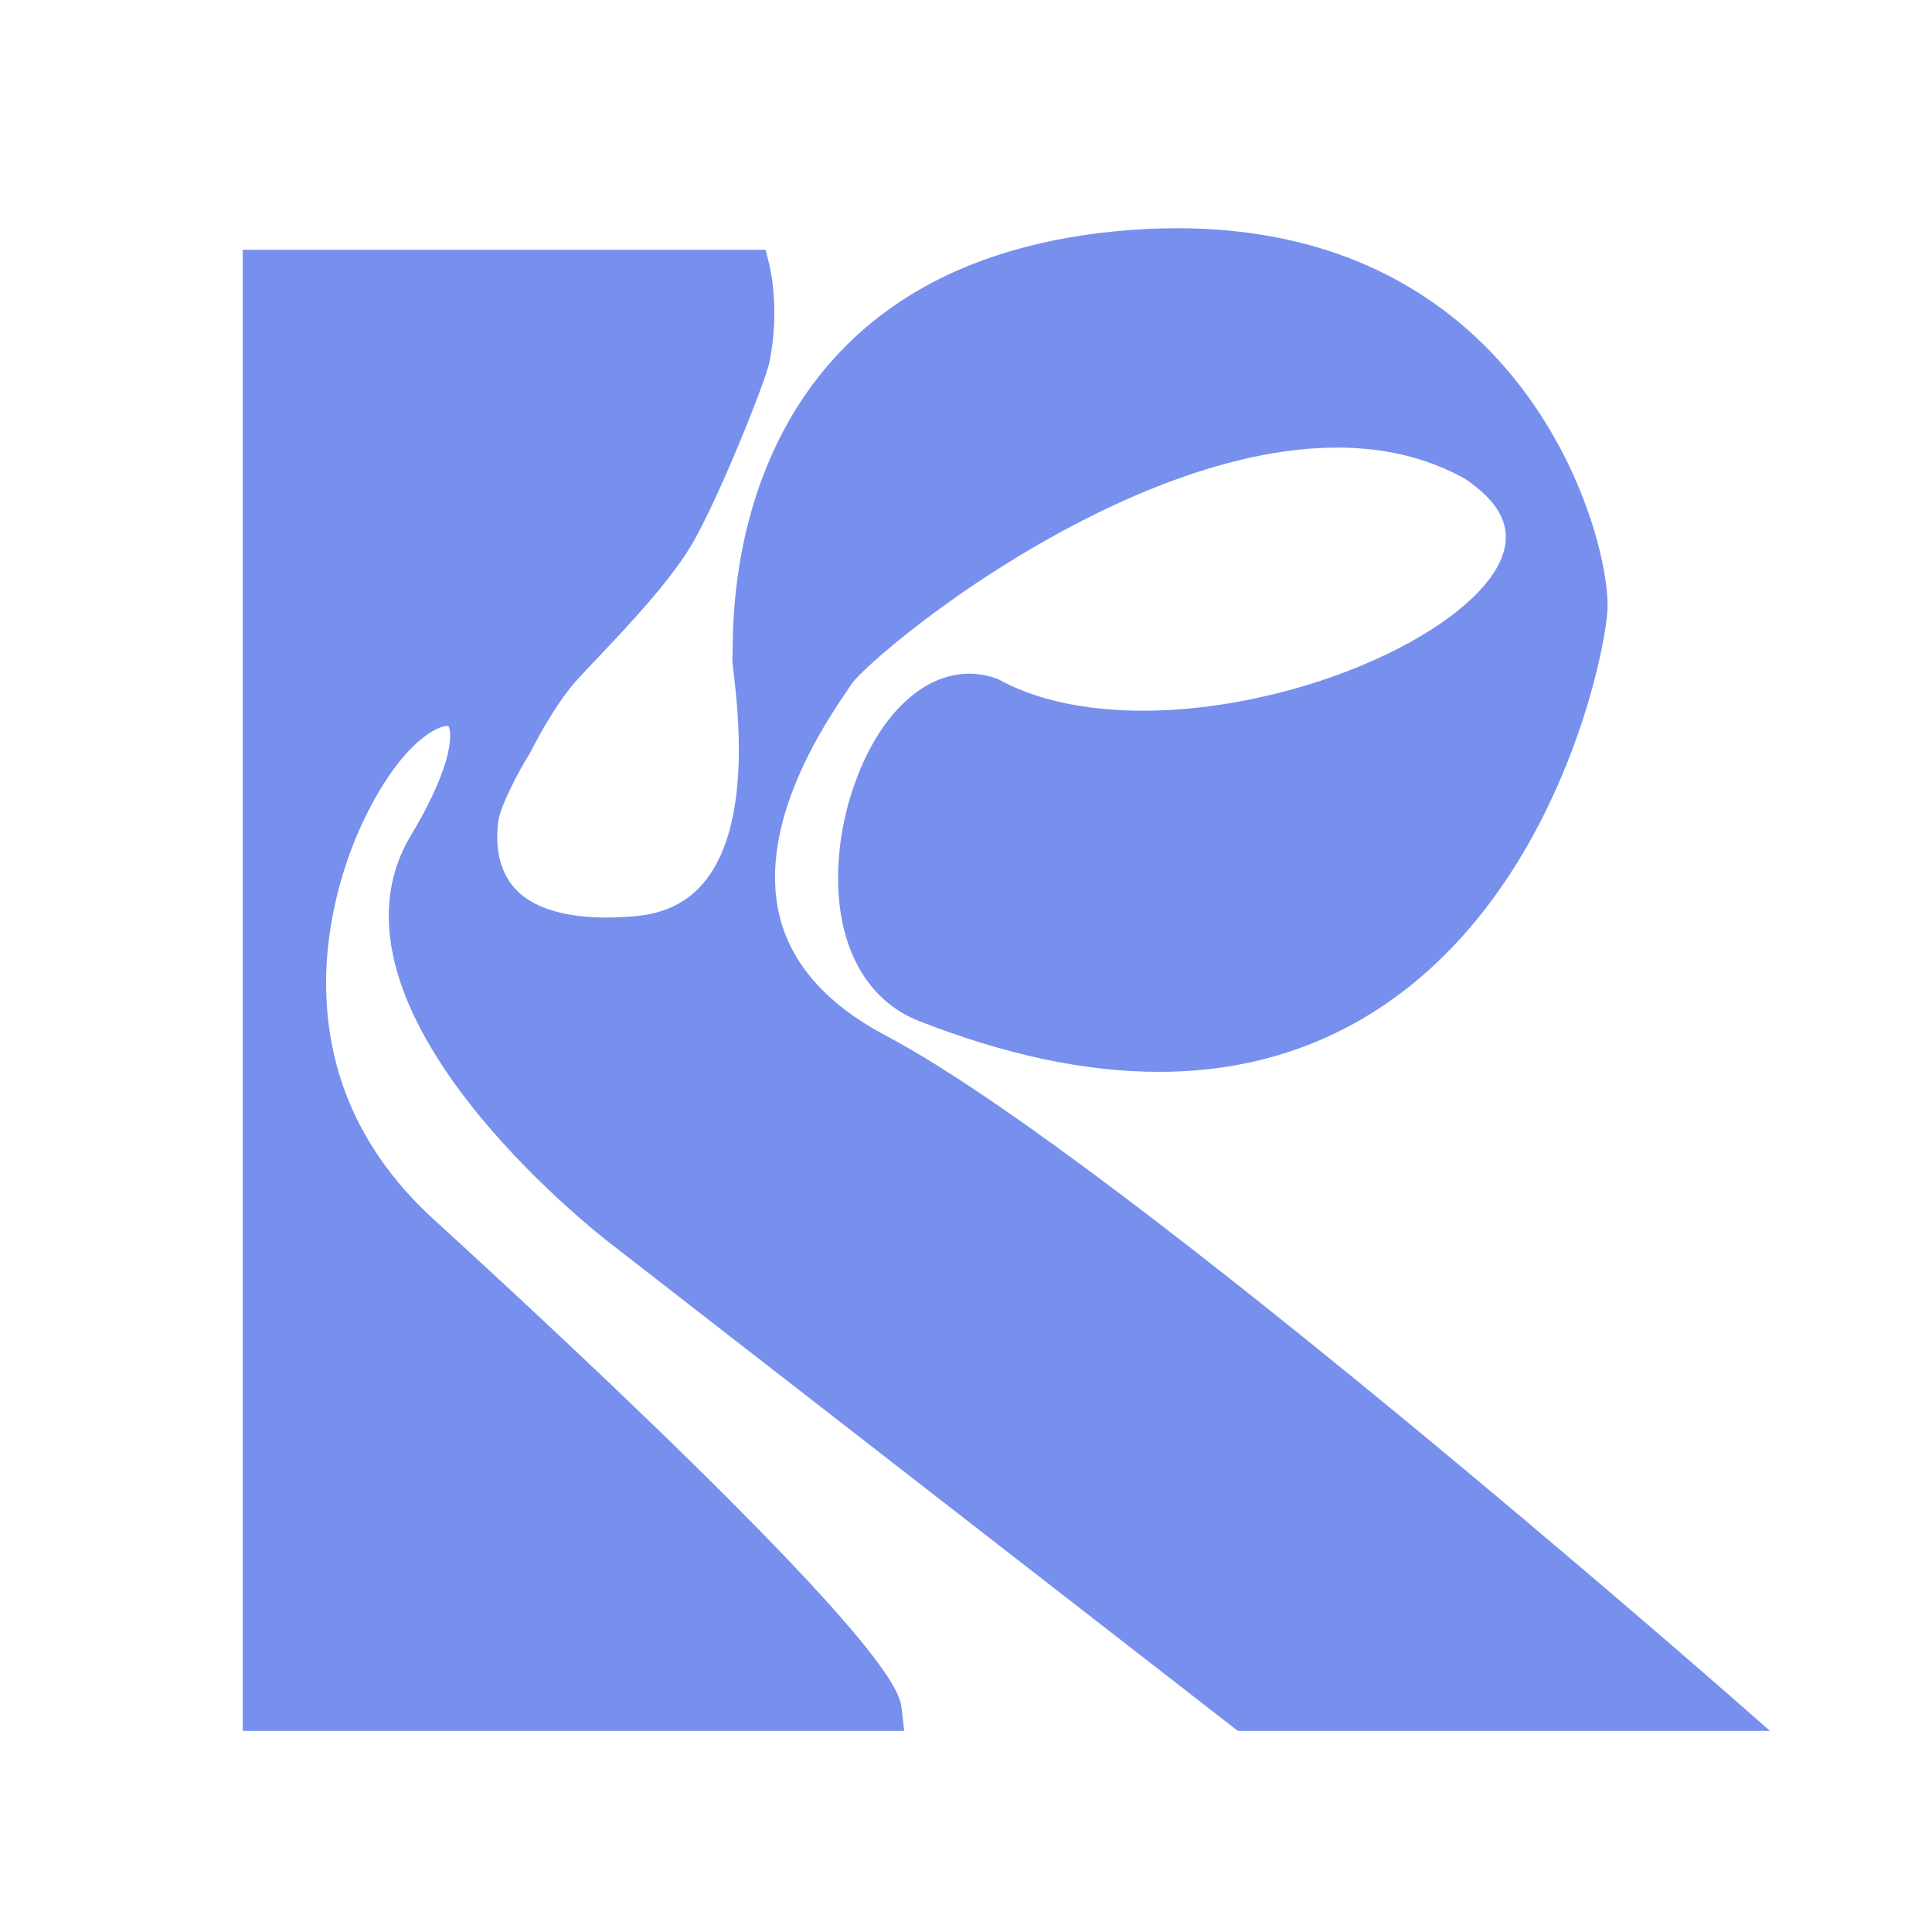 <?xml version="1.0" encoding="UTF-8"?>
<svg id="Layer_3" xmlns="http://www.w3.org/2000/svg" viewBox="0 0 630 630">
  <defs>
    <style>
      .cls-1 {
        fill: #7790ed;
      }
    </style>
  </defs>
  <path class="cls-1" d="M85.29,558.04V87.81h159.64s3.24,12.69,0,28.89c-1.06,5.32-15.86,42.44-24.22,56.92s-28.41,34.21-36.93,43.61c-8.52,9.39-16.1,24.82-16.1,24.82,0,0-10.42,16.77-11.36,25.49-.95,8.72-2.84,42.27,51.14,37.57,53.98-4.7,36.93-86.54,37.48-90.7.79-5.99-7.18-120.63,119.72-132.7,126.89-12.08,154.36,95.94,153.41,116.73-.95,20.8-38.86,198.33-216.37,128.47-43.84-17.25-15.69-112.82,21.3-99.62,68.18,37.57,224.43-30.86,158.14-76.48-77.65-44.28-199.81,55.68-208.33,68.43-8.52,12.75-61.55,84.53,13.26,124.11s274.33,214.68,274.33,214.68h-154.72l-202.94-157.66s-94.78-72.76-63.45-124.78c30.3-50.32,3.79-58.37-17.99-25.49-21.78,32.87-39.77,101.3,16.1,152.29,58.31,53.21,148.67,138.87,150.57,155.64H85.29Z"/>
  <path class="cls-1" d="M577.14,564.41h-173.51l-204.56-158.92c-4.03-3.09-98.93-76.89-64.97-133.28,14.74-24.48,13.06-34.45,12.12-35.4-1.3-.65-9.99,1.98-19.89,16.92-12.32,18.6-19.79,43.19-19.99,65.79-.26,30.33,11.54,56.61,35.08,78.09,21.46,19.58,62.54,57.53,96.65,91.69,54.44,54.53,55.51,63.97,55.96,68.01l.8,7.12H79.17V81.44h170.47l1.21,4.74c.15.58,3.57,14.35.08,31.83-1.25,6.25-16.46,44.17-24.97,58.91-7.12,12.33-21.04,27.01-31.2,37.74-2.57,2.71-4.79,5.05-6.52,6.96-7.83,8.63-15.03,23.2-15.1,23.35l-.31.56c-3.73,6.01-9.85,17.49-10.42,22.75-1,9.24.91,16.53,5.69,21.65,6.9,7.4,20.34,10.46,38.85,8.85,10.12-.88,17.73-4.76,23.27-11.85,14.69-18.79,10.45-55.14,9.06-67.08-.41-3.51-.57-4.89-.42-6.18.02-.32.03-1.26.04-2.09.13-10.05.54-40.62,16.39-70.75,9.07-17.23,21.71-31.38,37.58-42.05,19.12-12.85,43.08-20.72,71.22-23.4,26.68-2.54,50.99-.03,72.26,7.45,18.25,6.42,34.38,16.53,47.93,30.03,17.18,17.13,26.85,36.41,31.94,49.58,6.35,16.43,8.25,29.83,7.96,36.31-.61,13.44-15.64,89.87-72.26,128.59-21.62,14.79-46.38,22.18-74.06,22.18-23.97,0-50.12-5.55-78.33-16.64-12.96-5.1-21.83-16.73-24.97-32.75-2.59-13.22-1.2-29.14,3.83-43.69,9.54-27.58,28.26-41.72,46.58-35.18l.45.16.42.23c21.51,11.85,55.93,13.37,92.09,4.06,32.98-8.49,61.17-24.78,70.15-40.54,7.98-14.01-1.87-23.19-10.12-28.9-38.59-21.83-88.84-4.94-124.24,13.09-41.99,21.39-72.82,48.9-75.91,53.52-.34.51-.75,1.11-1.21,1.79-7.33,10.75-29.63,43.48-22.48,73.69,3.76,15.89,15.44,29.12,34.7,39.31,31.39,16.61,87.32,57.94,166.24,122.86,58.63,48.23,108.76,92.19,109.26,92.62l12.82,11.25ZM407.69,551.66h135.82c-45.38-39.27-197.85-169.62-260.22-202.62-22.58-11.95-36.39-27.97-41.04-47.62-.63-2.67-1.08-5.34-1.36-8-.38.53-.76,1.04-1.16,1.55-7.65,9.78-18.33,15.34-31.75,16.5-22.61,1.97-38.98-2.3-48.65-12.67-4.89-5.25-10.34-14.61-9.27-29.77-1.6,3.1-3.45,6.42-5.58,9.96-6.22,10.33-7.1,22.12-2.68,36.06,3.72,11.74,11.18,24.65,22.17,38.37,19.08,23.83,42.17,41.66,42.41,41.83l201.34,156.41ZM91.41,551.66h186.43c-5.5-7.78-18.45-23.36-48.94-53.86-33.81-33.82-74.39-71.29-95.56-90.62-25.97-23.7-39.54-54.06-39.25-87.79.22-25.05,8.5-52.3,22.15-72.91,12.2-18.41,27.3-26.76,36.71-20.31,3,2.05,7.5,7.23,5.63,19.26,1.73-3.18,3.21-5.62,3.79-6.58,1.15-2.3,8.49-16.68,16.95-26.01,1.82-2.01,4.09-4.4,6.71-7.16,9.18-9.69,23.06-24.32,29.42-35.35,8.1-14.03,22.53-50.33,23.48-54.94,1.76-8.81,1.4-16.53.85-21.22H91.41v457.48ZM316.32,232.52c-8.9,0-19.49,8.21-26.42,28.24-8.07,23.34-5.93,52.38,13.95,60.2,56.9,22.39,104.46,20.95,141.34-4.27,51.65-35.32,66.22-106.85,66.75-118.54.18-3.9-1.08-15.39-7.09-30.95-4.64-12-13.44-29.58-29.04-45.13-27.06-26.97-64.27-38.41-110.61-34-47.64,4.53-81.01,24.34-99.18,58.88-14.39,27.35-14.77,55.54-14.89,64.8-.02,1.47-.03,2.35-.09,3.06.04.62.22,2.14.38,3.5.57,4.89,1.46,12.49,1.72,21.3,5.08-9.98,10.44-17.84,13.48-22.3.44-.65.83-1.22,1.15-1.7,5.04-7.54,38.54-36.26,80.58-57.68,38.06-19.39,92.5-37.34,135.72-12.7l.43.27c9.43,6.49,15.38,13.89,17.7,22,2.22,7.8.98,16.16-3.59,24.18-10.87,19.08-40.65,36.87-77.74,46.41-39.32,10.12-75.83,8.33-100.28-4.91-1.36-.44-2.8-.67-4.28-.67ZM251,215.28s0,0,0,0c0,0,0,0,0,0ZM251.04,214.64h0s0,0,0,0ZM238.87,213.56s0,.02,0,.04c0-.01,0-.02,0-.04Z"/>
</svg>